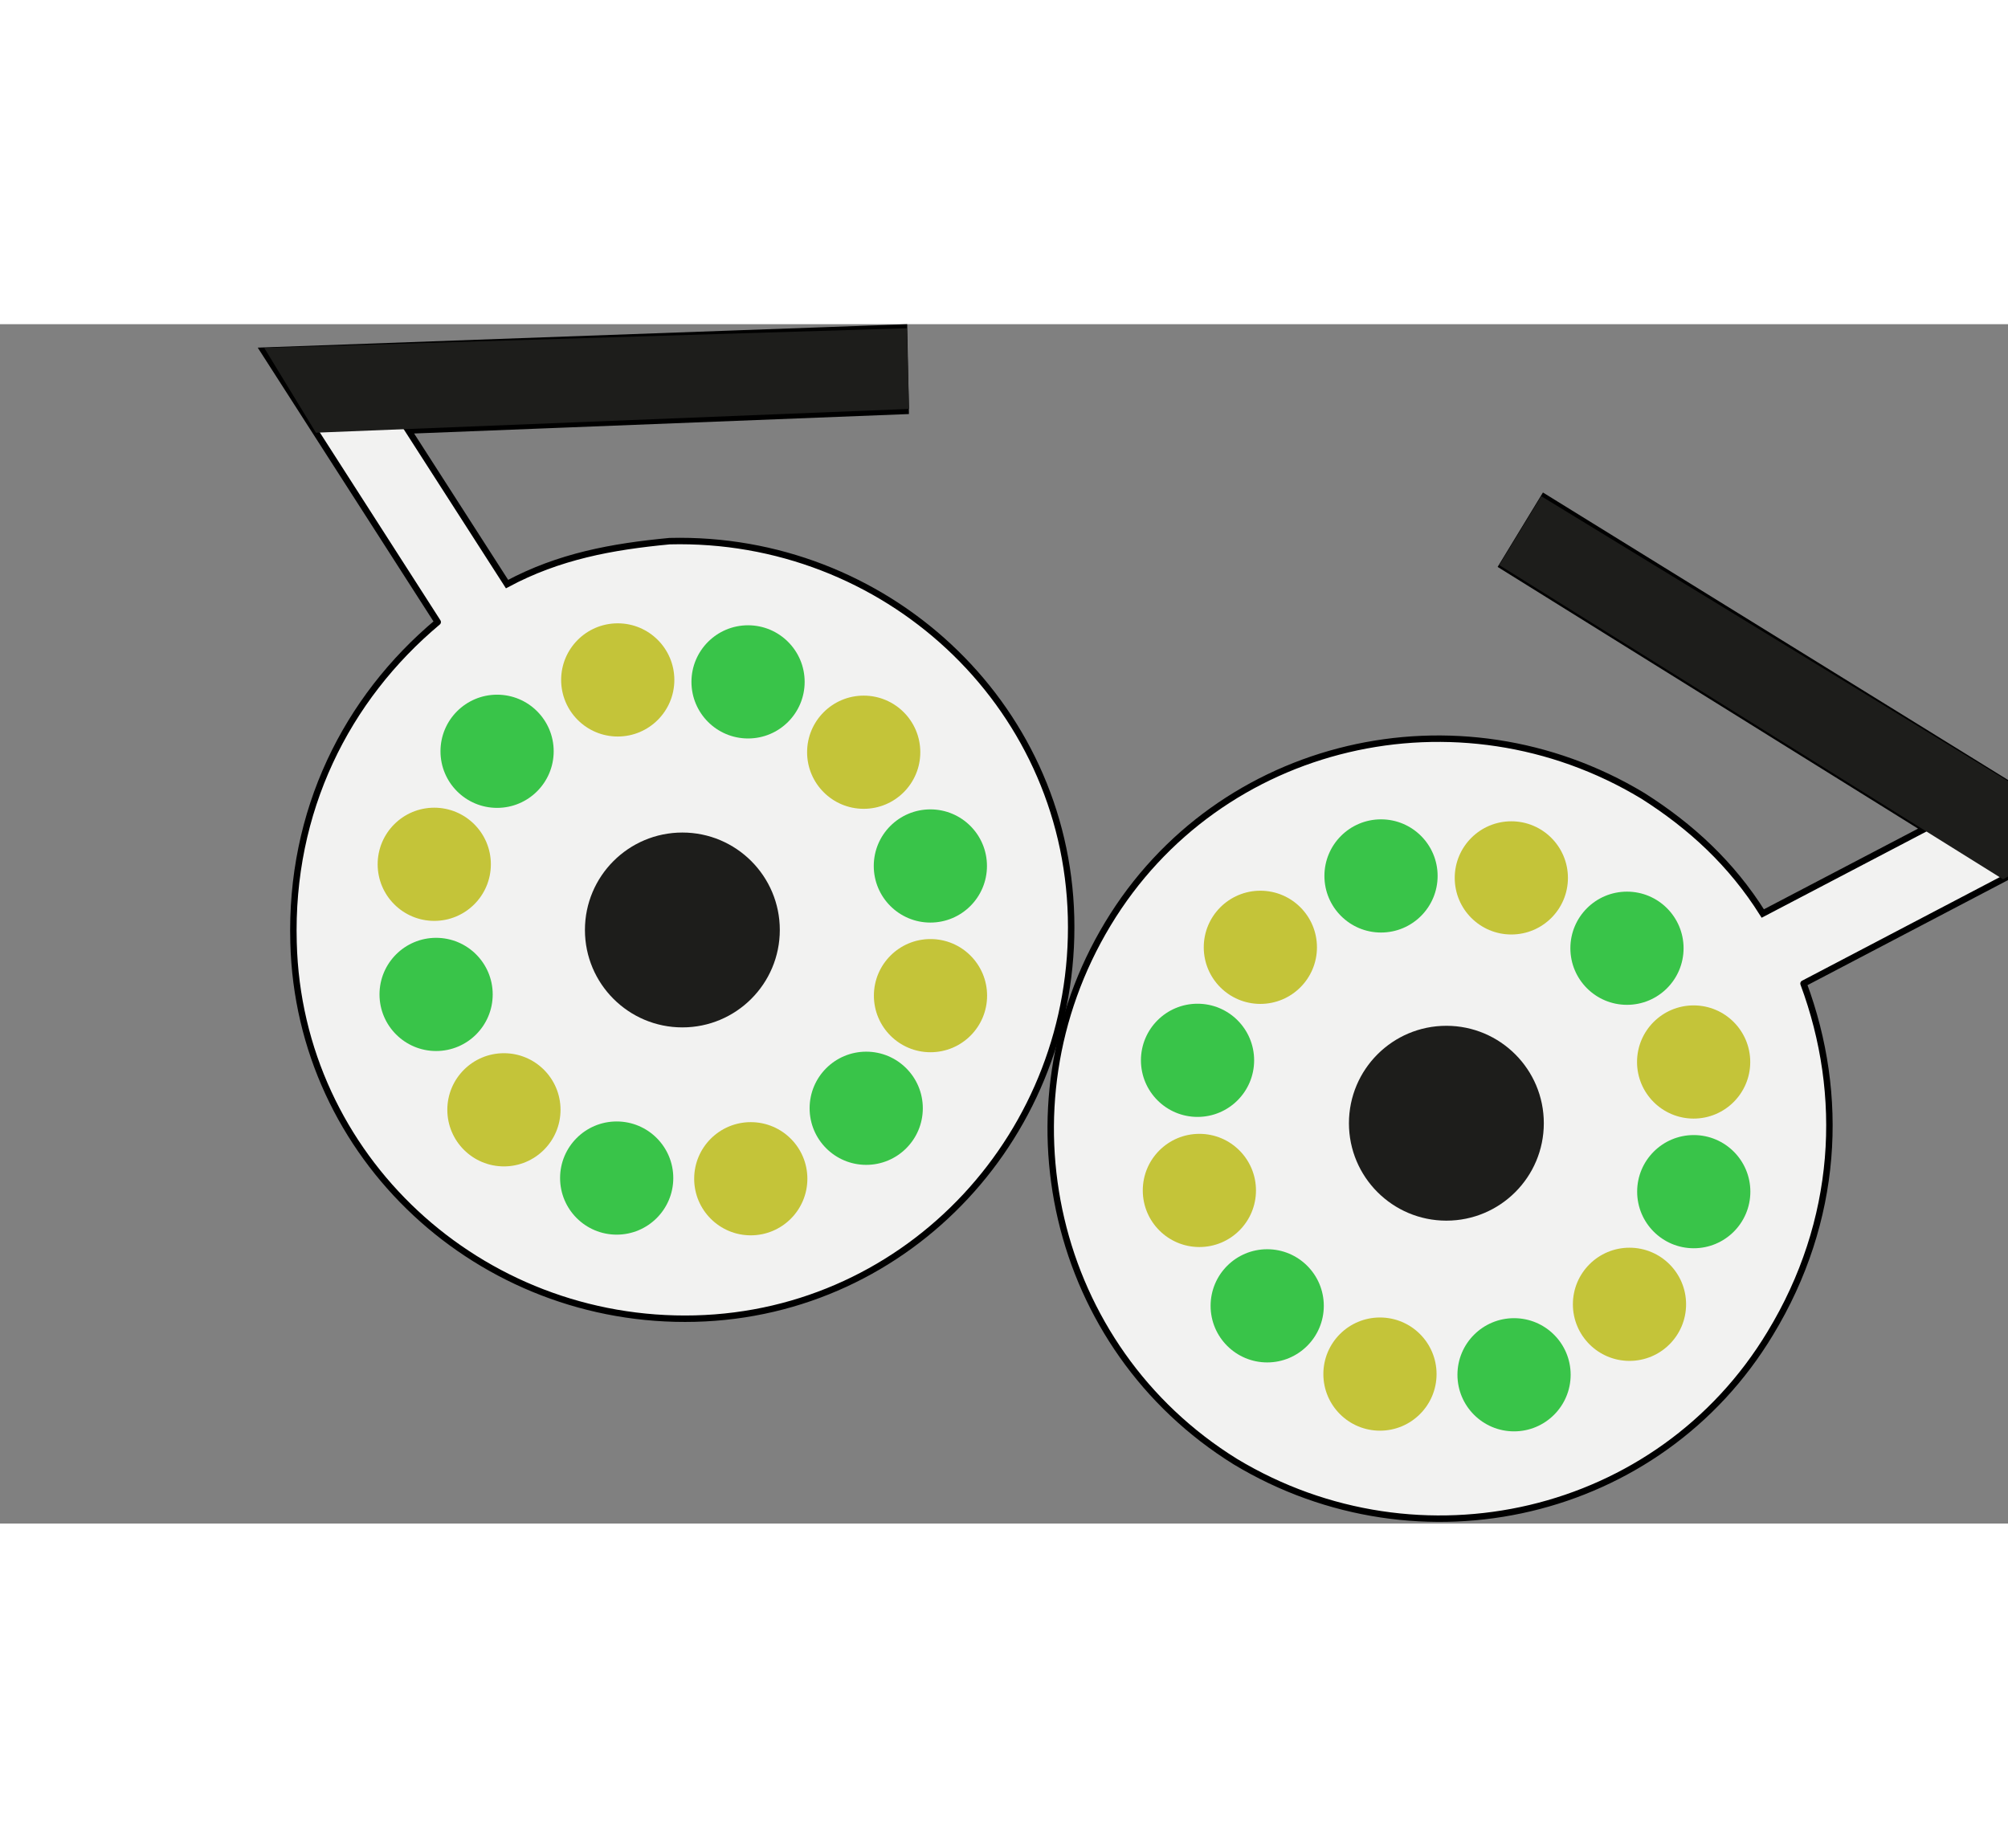 <?xml version="1.0" encoding="UTF-8"?><svg id="a" xmlns="http://www.w3.org/2000/svg" width="71.067" viewBox="-20 0 155.818 93.076"
   height="65.4"><rect x="-20" y="0" width="155.818" height="93.076" fill="#808080" stroke="none"/><path d="M119.951,51.172c3.225,8.675,2.712,18.431-2.586,27.151-8.612,14.284-27.227,18.558-41.51,9.945-14.226-8.827-18.501-27.442-9.889-41.725,8.612-14.284,27.227-18.558,41.51-9.945,3.743,2.371,6.886,5.273,9.314,9.137h0l12.551-6.569-32.784-20.411,3.256-5.349,42.307,26.152-22.168,11.615" fill="#f2f2f1" stroke="#000" stroke-linecap="round" stroke-miterlimit="10" stroke-width=".5"/><circle cx="92.237" cy="62.01" r="7.561" fill="#1d1d1b"/><path d="M13.966,23.116L.447,2.054,50.152,.259l.126,6.475-38.589,1.517,7.657,11.919h0c4.021-2.156,8.131-2.909,12.614-3.332,16.674-.417,30.736,12.507,31.153,29.181,.417,16.674-12.507,30.736-29.181,31.153-16.674,.417-30.736-12.507-31.153-29.181-.291-10.199,4.091-18.931,11.186-24.874" fill="#f2f2f1" stroke="#000" stroke-linecap="round" stroke-miterlimit="10" stroke-width=".5"/><circle cx="32.951" cy="47.012" r="7.561" fill="#1d1d1b"/><polygon points="50.55 6.576 4.513 8.421 .504 1.839 50.367 .316 50.55 6.576" fill="#1d1d1b"/><polygon points="99.597 13.348 142.176 39.342 135.436 43.079 96.341 18.697 99.597 13.348" fill="#1d1d1b"/><circle cx="38.048" cy="27.759" r="4.392" fill="#39c449"/><circle cx="27.854" cy="66.265" r="4.392" fill="#39c449"/><circle cx="13.698" cy="41.915" r="4.392" fill="#c4c439"/><circle cx="52.205" cy="52.109" r="4.392" fill="#c4c439"/><circle cx="13.841" cy="52.014" r="4.392" fill="#39c449"/><circle cx="19.104" cy="60.968" r="4.392" fill="#c4c439"/><circle cx="18.573" cy="33.145" r="4.392" fill="#39c449"/><circle cx="27.936" cy="27.607" r="4.392" fill="#c4c439"/><circle cx="52.195" cy="42.046" r="4.392" fill="#39c449"/><circle cx="47.022" cy="33.218" r="4.392" fill="#c4c439"/><circle cx="38.259" cy="66.318" r="4.392" fill="#c4c439"/><circle cx="47.217" cy="60.849" r="4.392" fill="#39c449"/><circle cx="97.277" cy="42.971" r="4.392" fill="#c4c439"/><circle cx="87.083" cy="81.478" r="4.392" fill="#c4c439"/><circle cx="72.927" cy="57.128" r="4.392" fill="#39c449"/><circle cx="111.433" cy="67.321" r="4.392" fill="#39c449"/><circle cx="73.07" cy="67.226" r="4.392" fill="#c4c439"/><circle cx="78.333" cy="76.181" r="4.392" fill="#39c449"/><circle cx="77.802" cy="48.358" r="4.392" fill="#c4c439"/><circle cx="87.165" cy="42.819" r="4.392" fill="#39c449"/><circle cx="111.424" cy="57.258" r="4.392" fill="#c4c439"/><circle cx="106.251" cy="48.43" r="4.392" fill="#39c449"/><circle cx="97.488" cy="81.531" r="4.392" fill="#39c449"/><circle cx="106.446" cy="76.062" r="4.392" fill="#c4c439"/></svg>